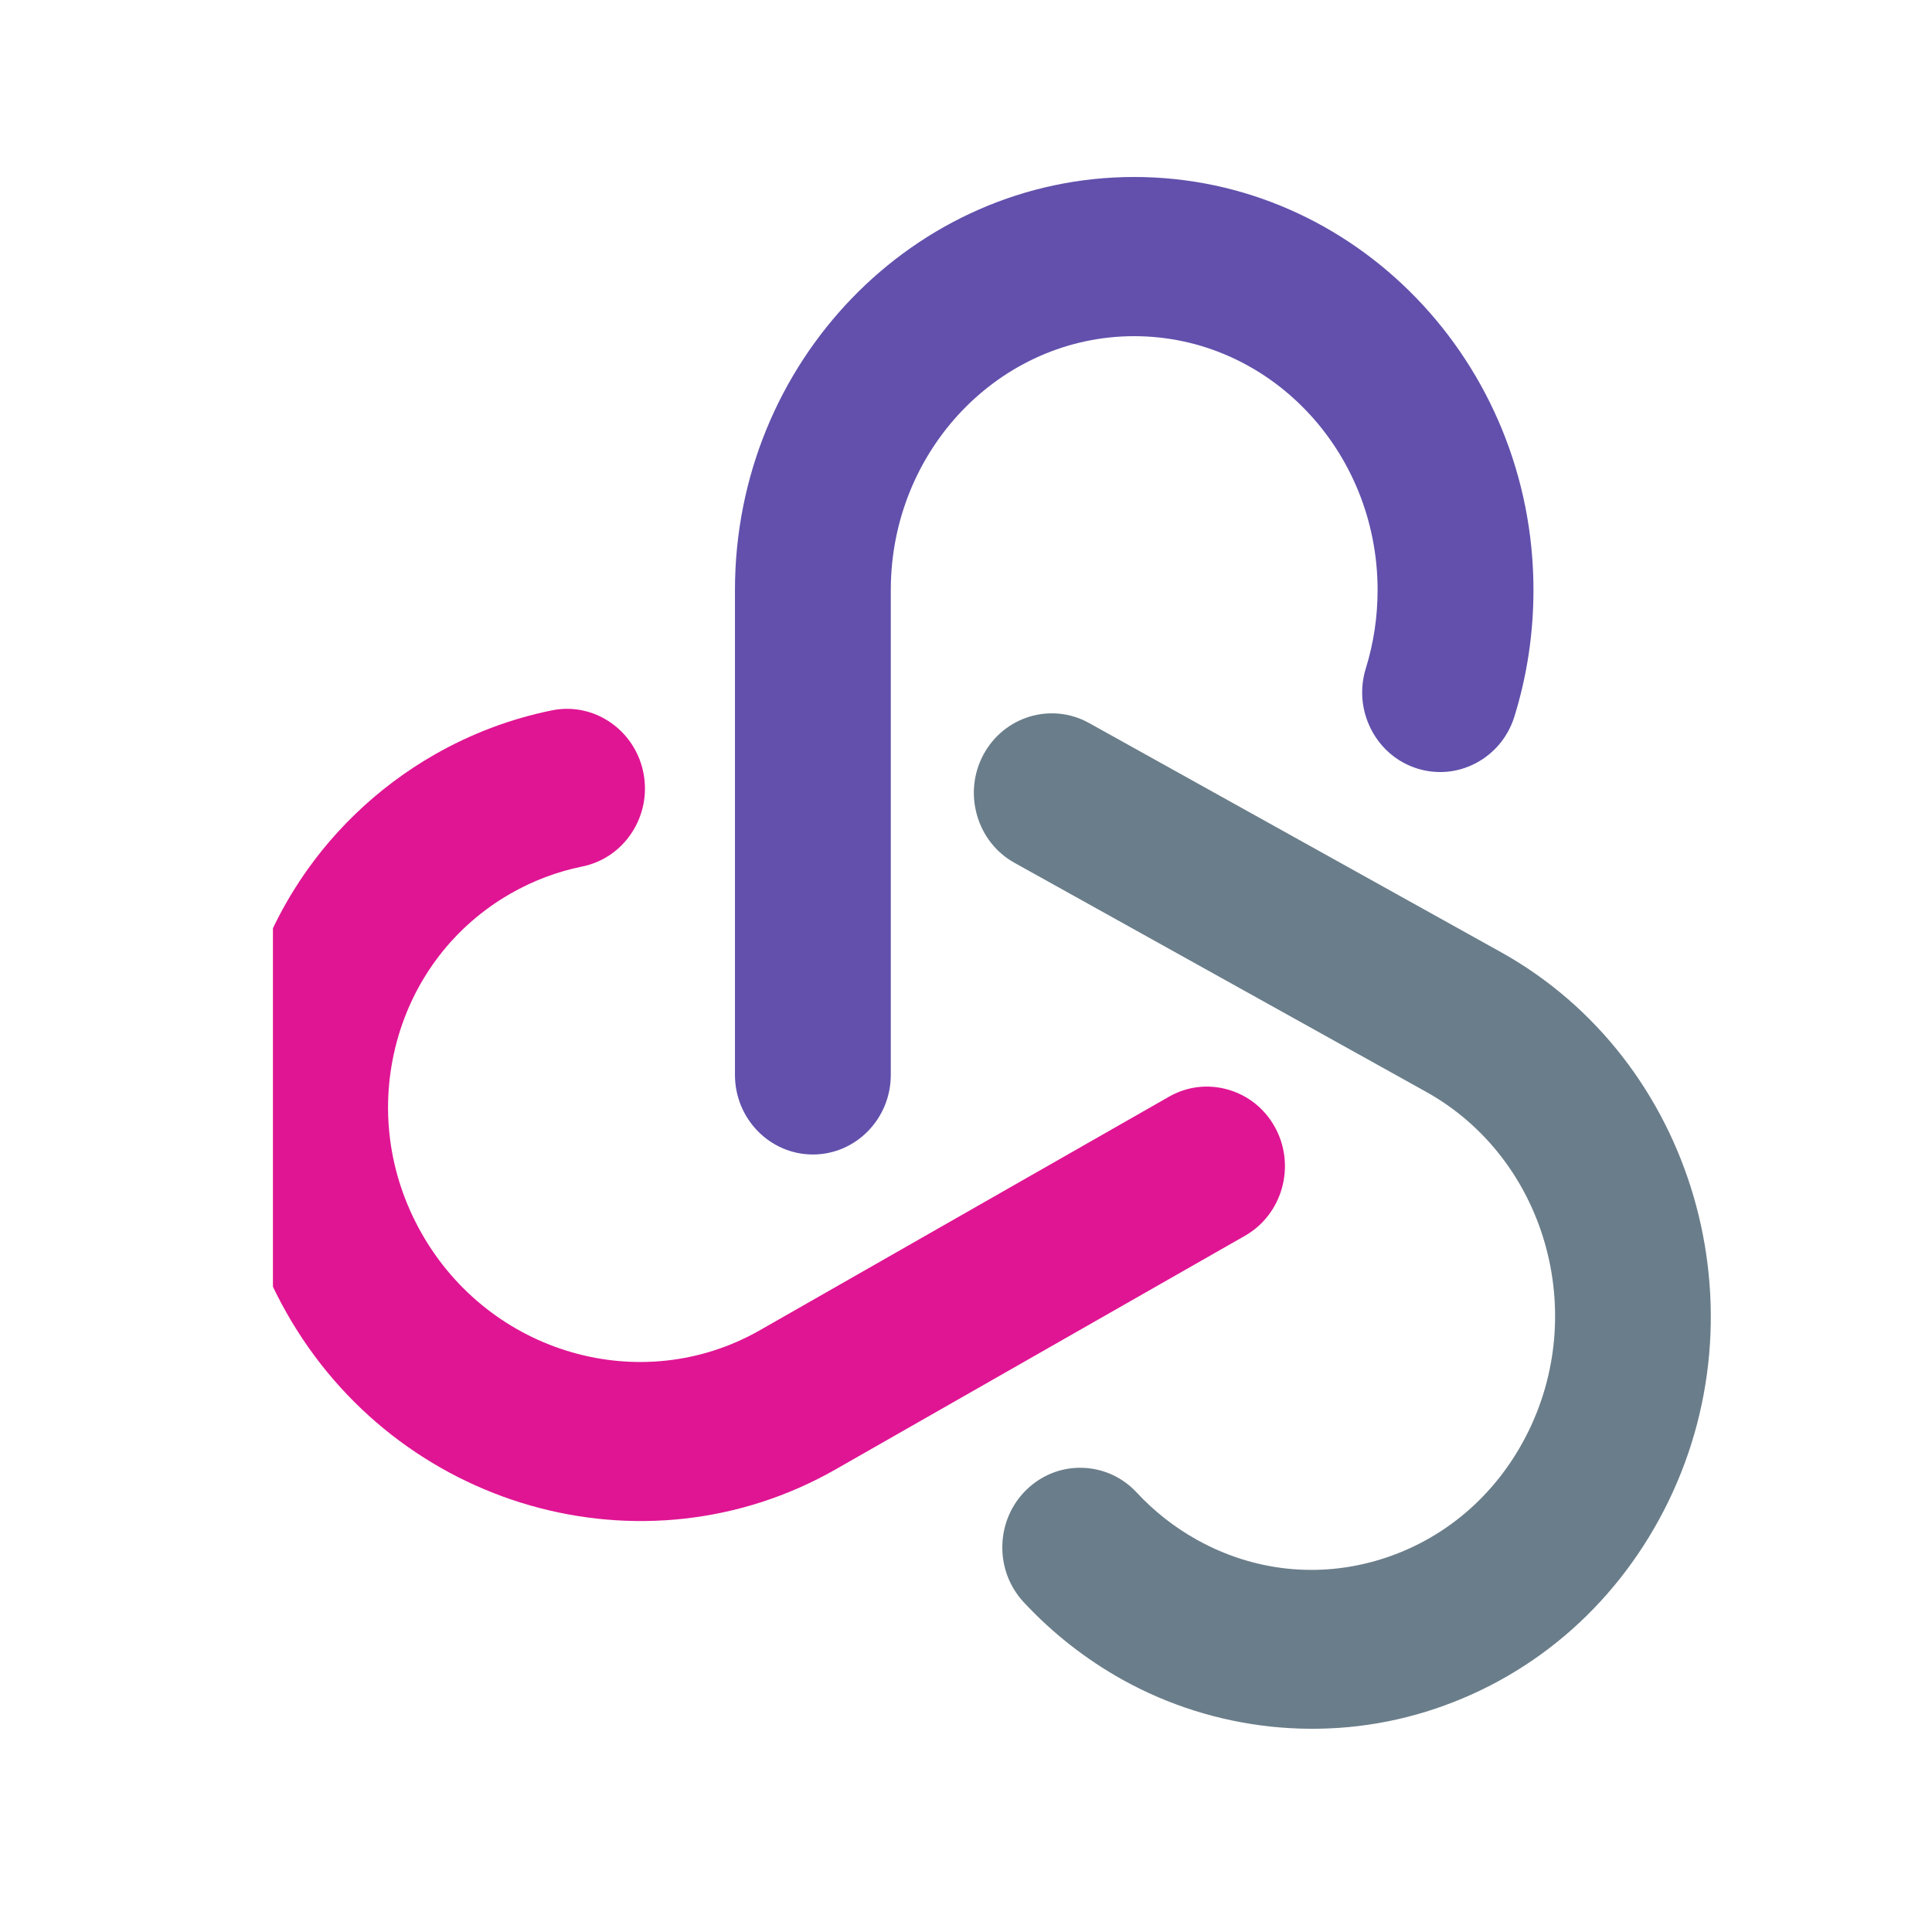 <?xml version="1.0" encoding="UTF-8" standalone="no"?>
<!-- Created with Inkscape (http://www.inkscape.org/) -->

<svg
   width="24mm"
   height="24mm"
   viewBox="0 0 24 24"
   version="1.1"
   id="svg871"
   inkscape:version="1.2.2 (732a01da63, 2022-12-09)"
   sodipodi:docname="dhi-scotland_sq.svg"
   xmlns:inkscape="http://www.inkscape.org/namespaces/inkscape"
   xmlns:sodipodi="http://sodipodi.sourceforge.net/DTD/sodipodi-0.dtd"
   xmlns="http://www.w3.org/2000/svg"
   xmlns:svg="http://www.w3.org/2000/svg">
  <sodipodi:namedview
     id="namedview873"
     pagecolor="#ffffff"
     bordercolor="#000000"
     borderopacity="0.25"
     inkscape:showpageshadow="2"
     inkscape:pageopacity="0.0"
     inkscape:pagecheckerboard="0"
     inkscape:deskcolor="#d1d1d1"
     inkscape:document-units="mm"
     showgrid="false"
     inkscape:zoom="2.4542479"
     inkscape:cx="176.63252"
     inkscape:cy="101.66047"
     inkscape:window-width="1920"
     inkscape:window-height="1002"
     inkscape:window-x="2125"
     inkscape:window-y="-8"
     inkscape:window-maximized="1"
     inkscape:current-layer="g346" />
  <defs
     id="defs868">
    <clipPath
       clipPathUnits="userSpaceOnUse"
       id="clipPath350">
      <path
         d="m 279.653,706.244 h 264.595 v 54.609 H 279.653 Z"
         id="path348" />
    </clipPath>
  </defs>
  <g
     inkscape:label="Layer 1"
     inkscape:groupmode="layer"
     id="layer1"
     transform="translate(-41.278,-109.1)">
    <g
       id="g344"
       transform="matrix(0.353,0,0,-0.353,-54.049,379.88)">
      <g
         id="g346"
         clip-path="url(#clipPath350)">
        <g
           id="g1399"
           transform="translate(-1.437,-3.4193916e-4)">
          <g
             id="g488"
             transform="translate(300.091,726.455)">
            <path
               d="m 0,0 c 1.512,0 2.742,1.257 2.742,2.801 v 17.061 c 0,4.927 3.843,8.935 8.566,8.935 4.722,0 8.565,-4.008 8.565,-8.935 0,-0.942 -0.14,-1.868 -0.414,-2.754 -0.221,-0.713 -0.157,-1.471 0.181,-2.137 0.338,-0.665 0.908,-1.155 1.604,-1.381 0.701,-0.225 1.442,-0.16 2.091,0.184 0.651,0.345 1.132,0.928 1.353,1.64 0.444,1.432 0.67,2.929 0.67,4.448 0,8.016 -6.303,14.537 -14.05,14.537 -7.747,0 -14.05,-6.521 -14.05,-14.537 V 2.801 C -2.742,1.257 -1.512,0 0,0"
               style="fill:#6250ac;fill-opacity:1;fill-rule:nonzero;stroke:none"
               id="path490" />
          </g>
          <g
             id="g492"
             transform="translate(324.298,733.579)">
            <path
               d="m 0,0 v 0 l -14.488,8.06 c -1.33,0.739 -2.998,0.236 -3.721,-1.12 -0.349,-0.656 -0.428,-1.413 -0.22,-2.131 0.207,-0.719 0.675,-1.312 1.317,-1.669 l 14.487,-8.06 c 4.186,-2.329 5.762,-7.766 3.511,-12.121 -1.09,-2.112 -2.906,-3.65 -5.113,-4.331 -2.169,-0.669 -4.461,-0.426 -6.458,0.685 -0.791,0.439 -1.506,1 -2.125,1.666 -0.504,0.542 -1.185,0.852 -1.917,0.871 l -0.085,10e-4 c -0.693,0 -1.363,-0.273 -1.876,-0.77 -0.53,-0.514 -0.833,-1.21 -0.852,-1.959 -0.019,-0.747 0.248,-1.458 0.752,-2.001 1.014,-1.09 2.185,-2.008 3.479,-2.729 3.248,-1.806 7.136,-2.217 10.669,-1.127 3.621,1.117 6.596,3.631 8.378,7.08 C 9.379,-12.604 6.806,-3.786 0,0"
               style="fill:#6a7d8a;fill-opacity:1;fill-rule:nonzero;stroke:none"
               id="path494" />
          </g>
          <g
             id="g496"
             transform="translate(316.356,727.408)">
            <path
               d="M 0,0 C -0.357,0.653 -0.942,1.124 -1.648,1.328 -2.355,1.533 -3.095,1.445 -3.732,1.081 L -18.134,-7.14 c -4.162,-2.373 -9.504,-0.834 -11.911,3.432 -1.168,2.068 -1.474,4.457 -0.862,6.726 0.604,2.23 2.029,4.082 4.012,5.215 0.784,0.449 1.63,0.768 2.514,0.948 0.718,0.147 1.338,0.57 1.744,1.191 0.407,0.623 0.552,1.37 0.409,2.104 -0.256,1.306 -1.387,2.254 -2.69,2.254 -0.18,0 -0.361,-0.019 -0.537,-0.055 -1.443,-0.294 -2.828,-0.816 -4.115,-1.551 -2.036,-1.162 -3.757,-2.823 -4.98,-4.804 -0.724,-1.174 -1.278,-2.457 -1.643,-3.811 -1.007,-3.725 -0.511,-7.637 1.395,-11.015 3.9,-6.908 12.576,-9.386 19.34,-5.524 l 14.401,8.218 C 0.263,-3.058 0.737,-1.348 0,0"
               style="fill:#e01593;fill-opacity:1;fill-rule:nonzero;stroke:none"
               id="path498" />
          </g>
        </g>
      </g>
    </g>
  </g>
</svg>
